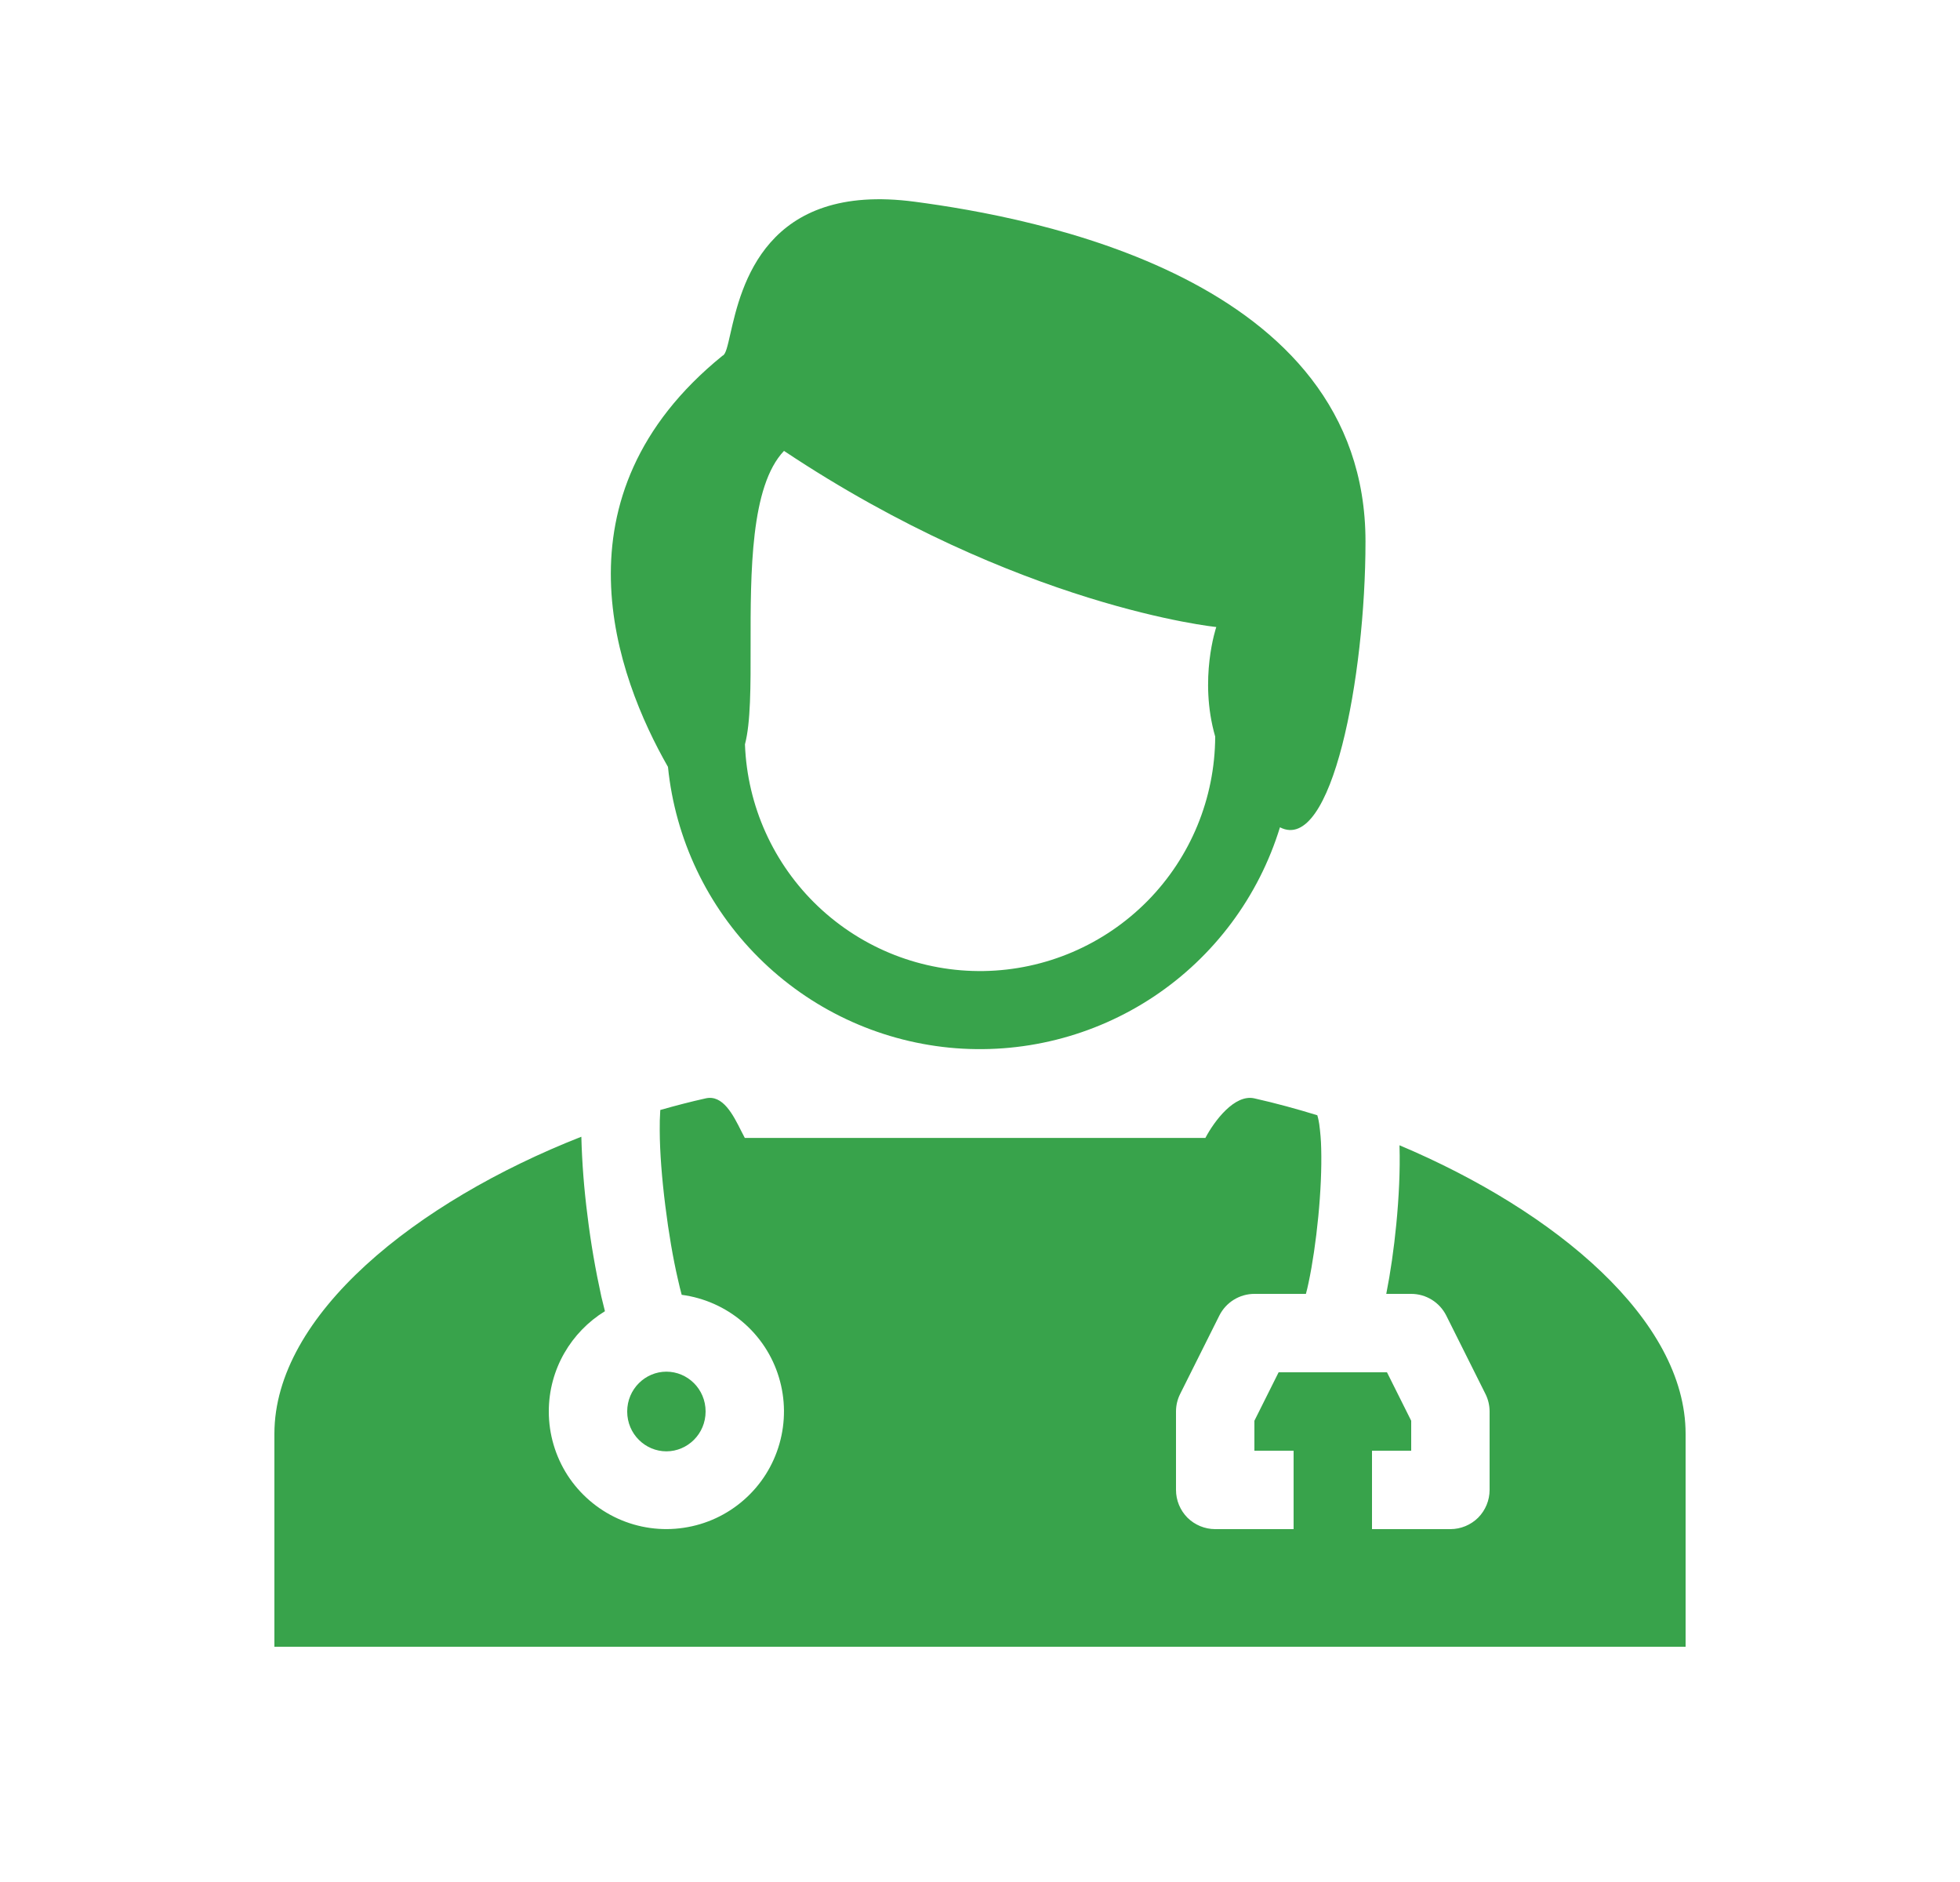 <svg width="25" height="24" viewBox="0 0 25 24" fill="none" xmlns="http://www.w3.org/2000/svg">
<path fill-rule="evenodd" clip-rule="evenodd" d="M17.417 6.905C17.417 8.635 16.987 10.893 16.326 10.55C16.055 11.433 15.487 12.196 14.718 12.708C13.949 13.22 13.027 13.45 12.108 13.36C11.188 13.269 10.329 12.863 9.675 12.21C9.021 11.558 8.613 10.699 8.52 9.78C7.864 8.631 7.003 6.33 9.216 4.536C9.256 4.523 9.28 4.415 9.316 4.256C9.453 3.654 9.757 2.317 11.671 2.573C13.148 2.769 17.417 3.531 17.417 6.905ZM15.514 7.996C15.514 7.996 15.288 8.657 15.5 9.393C15.497 10.179 15.187 10.932 14.635 11.491C14.083 12.049 13.335 12.37 12.549 12.383C11.764 12.396 11.005 12.1 10.435 11.559C9.866 11.019 9.531 10.277 9.502 9.492C9.575 9.217 9.575 8.751 9.574 8.234C9.573 7.3 9.572 6.199 10 5.75C12.995 7.744 15.514 7.996 15.514 7.996Z" fill="#38A34B"/>
<path d="M7 18C7 17.459 7.287 16.985 7.716 16.721C7.7 16.659 7.685 16.596 7.67 16.534C7.595 16.192 7.535 15.847 7.493 15.499C7.45 15.167 7.424 14.832 7.415 14.496C5.305 15.325 3.5 16.769 3.5 18.285V21H21.5V18.285C21.5 16.833 19.845 15.447 17.851 14.605V14.619C17.86 14.924 17.843 15.274 17.81 15.611C17.78 15.922 17.735 16.233 17.682 16.5H18C18.093 16.5 18.184 16.526 18.263 16.575C18.342 16.624 18.405 16.693 18.447 16.776L18.947 17.776C18.982 17.846 19 17.922 19 18V19C19 19.133 18.947 19.26 18.854 19.354C18.76 19.447 18.633 19.5 18.5 19.5H17.5V18.5H18V18.118L17.691 17.5H16.309L16 18.118V18.5H16.5V19.5H15.5C15.367 19.5 15.24 19.447 15.146 19.354C15.053 19.26 15 19.133 15 19V18C15 17.922 15.018 17.846 15.053 17.776L15.553 16.776C15.595 16.693 15.658 16.624 15.737 16.575C15.816 16.526 15.907 16.5 16 16.5H16.657C16.669 16.457 16.68 16.41 16.691 16.357C16.741 16.122 16.785 15.823 16.815 15.514C16.845 15.206 16.859 14.899 16.852 14.647C16.85 14.543 16.841 14.438 16.827 14.335C16.816 14.264 16.805 14.232 16.803 14.225C16.802 14.223 16.802 14.223 16.803 14.223L16.805 14.223C16.539 14.141 16.271 14.068 16 14.007C15.748 13.949 15.489 14.295 15.375 14.511H9.5C9.485 14.484 9.471 14.456 9.457 14.428C9.351 14.216 9.22 13.956 9 14.007C8.807 14.05 8.615 14.1 8.422 14.155C8.416 14.243 8.414 14.331 8.415 14.418C8.416 14.695 8.443 15.034 8.486 15.376C8.528 15.716 8.585 16.049 8.646 16.311C8.662 16.386 8.68 16.454 8.695 16.512C8.981 16.55 9.25 16.669 9.47 16.856C9.69 17.042 9.852 17.288 9.935 17.564C10.019 17.84 10.021 18.134 9.942 18.411C9.863 18.689 9.706 18.937 9.489 19.127C9.273 19.317 9.006 19.441 8.72 19.483C8.435 19.526 8.144 19.485 7.881 19.366C7.619 19.247 7.396 19.055 7.239 18.813C7.083 18.57 7 18.288 7 18Z" fill="#38A34B"/>
<path d="M9 18C9 18.287 8.769 18.508 8.5 18.508C8.231 18.508 8 18.288 8 18C8 17.713 8.231 17.492 8.5 17.492C8.769 17.492 9 17.712 9 18Z" fill="#38A34B"/>
</svg>
